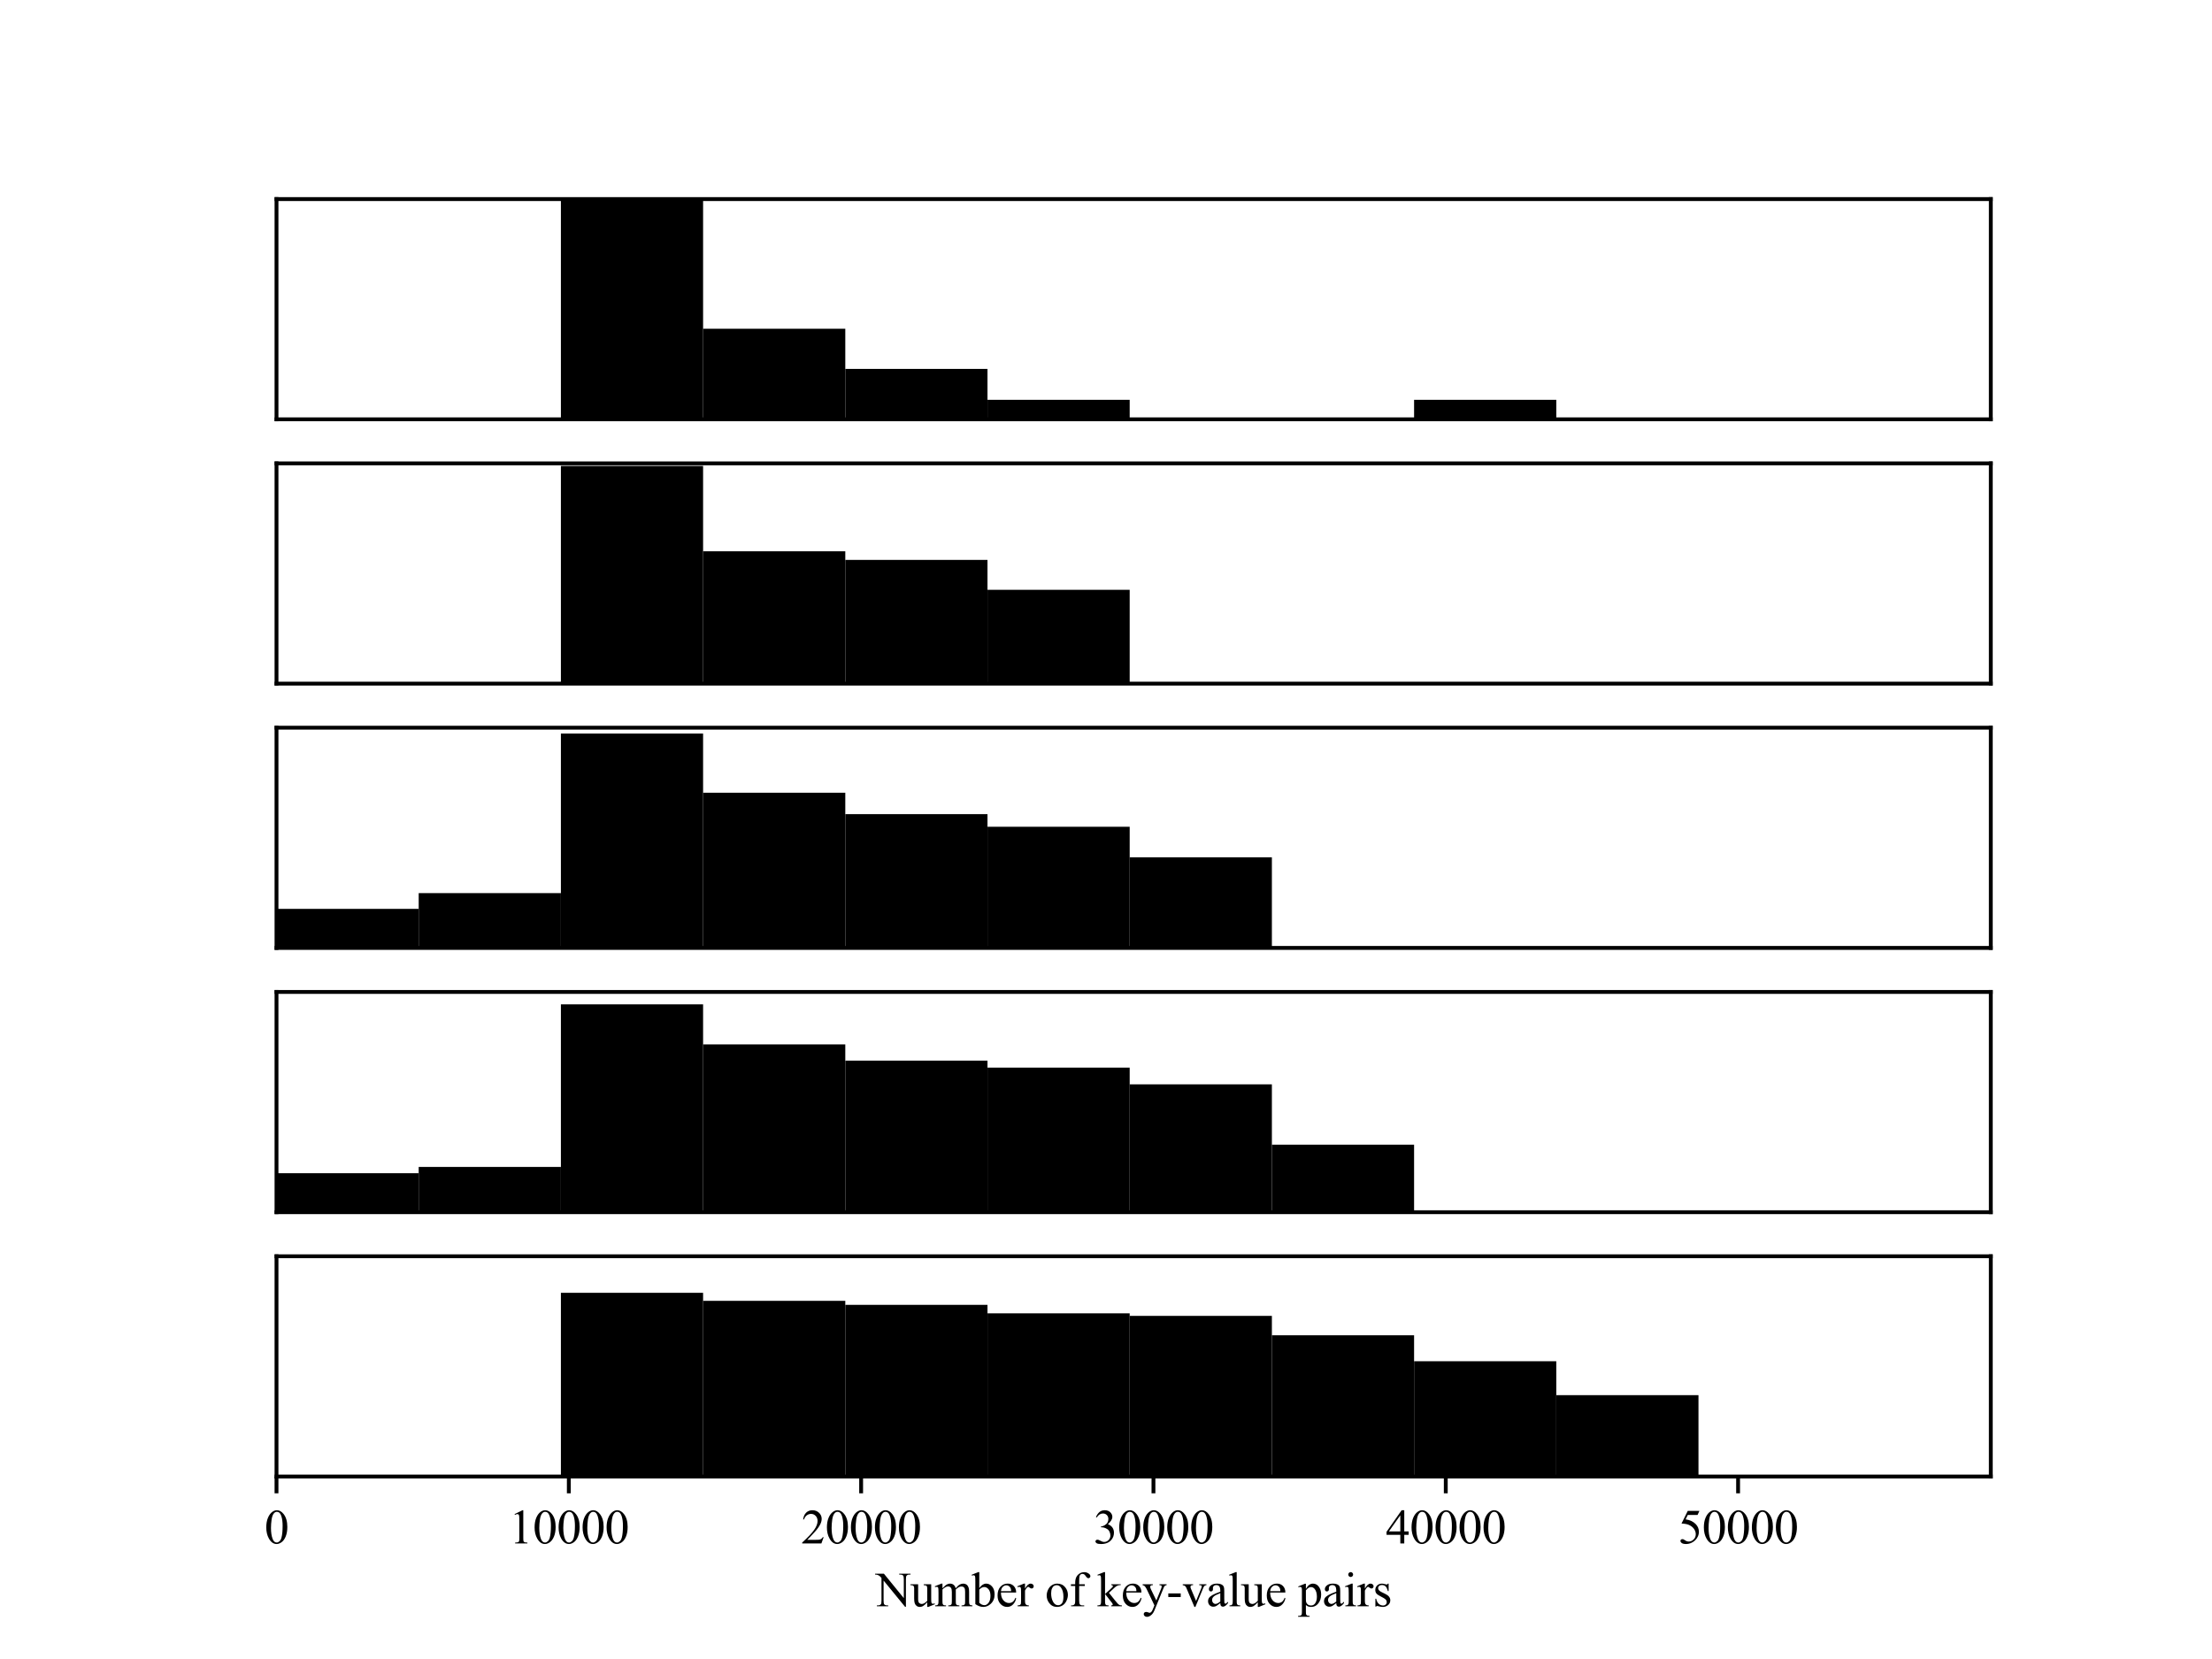 <?xml version="1.0" encoding="utf-8" standalone="no"?>
<!DOCTYPE svg PUBLIC "-//W3C//DTD SVG 1.1//EN"
  "http://www.w3.org/Graphics/SVG/1.1/DTD/svg11.dtd">
<svg xmlns:xlink="http://www.w3.org/1999/xlink" width="460.8pt" height="345.6pt" viewBox="0 0 460.8 345.6" xmlns="http://www.w3.org/2000/svg" version="1.1">
 <defs>
  <style type="text/css">*{stroke-linejoin: round; stroke-linecap: butt}</style>
 </defs>
 <g id="figure_1">
  <g id="patch_1">
   <path d="M 0 345.6 
L 460.8 345.6 
L 460.8 0 
L 0 0 
L 0 345.6 
z
" style="fill: none"/>
  </g>
  <g id="axes_1">
   <g id="patch_2">
    <path d="M 57.6 87.353 
L 414.72 87.353 
L 414.72 41.472 
L 57.6 41.472 
L 57.6 87.353 
z
" style="fill: none"/>
   </g>
   <g id="patch_3">
    <path d="M 57.6 13590.058 
L 87.222 13590.058 
L 87.222 13590.058 
L 57.6 13590.058 
z
" clip-path="url(#p19fbc0bcbb)"/>
   </g>
   <g id="patch_4">
    <path d="M 87.222 13590.058 
L 116.845 13590.058 
L 116.845 13590.058 
L 87.222 13590.058 
z
" clip-path="url(#p19fbc0bcbb)"/>
   </g>
   <g id="patch_5">
    <path d="M 116.845 13590.058 
L 146.467 13590.058 
L 146.467 41.552 
L 116.845 41.552 
z
" clip-path="url(#p19fbc0bcbb)"/>
   </g>
   <g id="patch_6">
    <path d="M 146.467 13590.058 
L 176.09 13590.058 
L 176.09 68.477 
L 146.467 68.477 
z
" clip-path="url(#p19fbc0bcbb)"/>
   </g>
   <g id="patch_7">
    <path d="M 176.09 13590.058 
L 205.712 13590.058 
L 205.712 76.846 
L 176.09 76.846 
z
" clip-path="url(#p19fbc0bcbb)"/>
   </g>
   <g id="patch_8">
    <path d="M 205.712 13590.058 
L 235.335 13590.058 
L 235.335 83.289 
L 205.712 83.289 
z
" clip-path="url(#p19fbc0bcbb)"/>
   </g>
   <g id="patch_9">
    <path d="M 235.335 13590.058 
L 264.957 13590.058 
L 264.957 13590.058 
L 235.335 13590.058 
z
" clip-path="url(#p19fbc0bcbb)"/>
   </g>
   <g id="patch_10">
    <path d="M 264.957 13590.058 
L 294.58 13590.058 
L 294.58 13590.058 
L 264.957 13590.058 
z
" clip-path="url(#p19fbc0bcbb)"/>
   </g>
   <g id="patch_11">
    <path d="M 294.58 13590.058 
L 324.202 13590.058 
L 324.202 83.289 
L 294.58 83.289 
z
" clip-path="url(#p19fbc0bcbb)"/>
   </g>
   <g id="patch_12">
    <path d="M 324.202 13590.058 
L 353.825 13590.058 
L 353.825 13590.058 
L 324.202 13590.058 
z
" clip-path="url(#p19fbc0bcbb)"/>
   </g>
   <g id="matplotlib.axis_1"/>
   <g id="matplotlib.axis_2">
    <g id="ytick_1"/>
    <g id="ytick_2"/>
   </g>
   <g id="patch_13">
    <path d="M 57.6 87.353 
L 57.6 41.472 
" style="fill: none; stroke: #000000; stroke-width: 0.8; stroke-linejoin: miter; stroke-linecap: square"/>
   </g>
   <g id="patch_14">
    <path d="M 414.72 87.353 
L 414.72 41.472 
" style="fill: none; stroke: #000000; stroke-width: 0.8; stroke-linejoin: miter; stroke-linecap: square"/>
   </g>
   <g id="patch_15">
    <path d="M 57.6 87.353 
L 414.72 87.353 
" style="fill: none; stroke: #000000; stroke-width: 0.8; stroke-linejoin: miter; stroke-linecap: square"/>
   </g>
   <g id="patch_16">
    <path d="M 57.6 41.472 
L 414.72 41.472 
" style="fill: none; stroke: #000000; stroke-width: 0.8; stroke-linejoin: miter; stroke-linecap: square"/>
   </g>
  </g>
  <g id="axes_2">
   <g id="patch_17">
    <path d="M 57.6 142.411 
L 414.72 142.411 
L 414.72 96.53 
L 57.6 96.53 
L 57.6 142.411 
z
" style="fill: none"/>
   </g>
   <g id="patch_18">
    <path d="M 57.6 13645.115 
L 87.222 13645.115 
L 87.222 13645.115 
L 57.6 13645.115 
z
" clip-path="url(#p199841a657)"/>
   </g>
   <g id="patch_19">
    <path d="M 87.222 13645.115 
L 116.845 13645.115 
L 116.845 13645.115 
L 87.222 13645.115 
z
" clip-path="url(#p199841a657)"/>
   </g>
   <g id="patch_20">
    <path d="M 116.845 13645.115 
L 146.467 13645.115 
L 146.467 97.065 
L 116.845 97.065 
z
" clip-path="url(#p199841a657)"/>
   </g>
   <g id="patch_21">
    <path d="M 146.467 13645.115 
L 176.09 13645.115 
L 176.09 114.847 
L 146.467 114.847 
z
" clip-path="url(#p199841a657)"/>
   </g>
   <g id="patch_22">
    <path d="M 176.09 13645.115 
L 205.712 13645.115 
L 205.712 116.641 
L 176.09 116.641 
z
" clip-path="url(#p199841a657)"/>
   </g>
   <g id="patch_23">
    <path d="M 205.712 13645.115 
L 235.335 13645.115 
L 235.335 122.87 
L 205.712 122.87 
z
" clip-path="url(#p199841a657)"/>
   </g>
   <g id="patch_24">
    <path d="M 235.335 13645.115 
L 264.957 13645.115 
L 264.957 13645.115 
L 235.335 13645.115 
z
" clip-path="url(#p199841a657)"/>
   </g>
   <g id="patch_25">
    <path d="M 264.957 13645.115 
L 294.58 13645.115 
L 294.58 13645.115 
L 264.957 13645.115 
z
" clip-path="url(#p199841a657)"/>
   </g>
   <g id="patch_26">
    <path d="M 294.58 13645.115 
L 324.202 13645.115 
L 324.202 13645.115 
L 294.58 13645.115 
z
" clip-path="url(#p199841a657)"/>
   </g>
   <g id="patch_27">
    <path d="M 324.202 13645.115 
L 353.825 13645.115 
L 353.825 13645.115 
L 324.202 13645.115 
z
" clip-path="url(#p199841a657)"/>
   </g>
   <g id="matplotlib.axis_3"/>
   <g id="matplotlib.axis_4">
    <g id="ytick_3"/>
    <g id="ytick_4"/>
   </g>
   <g id="patch_28">
    <path d="M 57.6 142.411 
L 57.6 96.53 
" style="fill: none; stroke: #000000; stroke-width: 0.8; stroke-linejoin: miter; stroke-linecap: square"/>
   </g>
   <g id="patch_29">
    <path d="M 414.72 142.411 
L 414.72 96.53 
" style="fill: none; stroke: #000000; stroke-width: 0.8; stroke-linejoin: miter; stroke-linecap: square"/>
   </g>
   <g id="patch_30">
    <path d="M 57.6 142.411 
L 414.72 142.411 
" style="fill: none; stroke: #000000; stroke-width: 0.8; stroke-linejoin: miter; stroke-linecap: square"/>
   </g>
   <g id="patch_31">
    <path d="M 57.6 96.53 
L 414.72 96.53 
" style="fill: none; stroke: #000000; stroke-width: 0.8; stroke-linejoin: miter; stroke-linecap: square"/>
   </g>
  </g>
  <g id="axes_3">
   <g id="patch_32">
    <path d="M 57.6 197.469 
L 414.72 197.469 
L 414.72 151.587 
L 57.6 151.587 
L 57.6 197.469 
z
" style="fill: none"/>
   </g>
   <g id="patch_33">
    <path d="M 57.6 13700.173 
L 87.222 13700.173 
L 87.222 189.339 
L 57.6 189.339 
z
" clip-path="url(#p01c7ad96ae)"/>
   </g>
   <g id="patch_34">
    <path d="M 87.222 13700.173 
L 116.845 13700.173 
L 116.845 186.058 
L 87.222 186.058 
z
" clip-path="url(#p01c7ad96ae)"/>
   </g>
   <g id="patch_35">
    <path d="M 116.845 13700.173 
L 146.467 13700.173 
L 146.467 152.817 
L 116.845 152.817 
z
" clip-path="url(#p01c7ad96ae)"/>
   </g>
   <g id="patch_36">
    <path d="M 146.467 13700.173 
L 176.09 13700.173 
L 176.09 165.137 
L 146.467 165.137 
z
" clip-path="url(#p01c7ad96ae)"/>
   </g>
   <g id="patch_37">
    <path d="M 176.09 13700.173 
L 205.712 13700.173 
L 205.712 169.593 
L 176.09 169.593 
z
" clip-path="url(#p01c7ad96ae)"/>
   </g>
   <g id="patch_38">
    <path d="M 205.712 13700.173 
L 235.335 13700.173 
L 235.335 172.229 
L 205.712 172.229 
z
" clip-path="url(#p01c7ad96ae)"/>
   </g>
   <g id="patch_39">
    <path d="M 235.335 13700.173 
L 264.957 13700.173 
L 264.957 178.593 
L 235.335 178.593 
z
" clip-path="url(#p01c7ad96ae)"/>
   </g>
   <g id="patch_40">
    <path d="M 264.957 13700.173 
L 294.58 13700.173 
L 294.58 13700.173 
L 264.957 13700.173 
z
" clip-path="url(#p01c7ad96ae)"/>
   </g>
   <g id="patch_41">
    <path d="M 294.58 13700.173 
L 324.202 13700.173 
L 324.202 13700.173 
L 294.58 13700.173 
z
" clip-path="url(#p01c7ad96ae)"/>
   </g>
   <g id="patch_42">
    <path d="M 324.202 13700.173 
L 353.825 13700.173 
L 353.825 13700.173 
L 324.202 13700.173 
z
" clip-path="url(#p01c7ad96ae)"/>
   </g>
   <g id="matplotlib.axis_5"/>
   <g id="matplotlib.axis_6">
    <g id="ytick_5"/>
    <g id="ytick_6"/>
   </g>
   <g id="patch_43">
    <path d="M 57.6 197.469 
L 57.6 151.587 
" style="fill: none; stroke: #000000; stroke-width: 0.8; stroke-linejoin: miter; stroke-linecap: square"/>
   </g>
   <g id="patch_44">
    <path d="M 414.72 197.469 
L 414.72 151.587 
" style="fill: none; stroke: #000000; stroke-width: 0.8; stroke-linejoin: miter; stroke-linecap: square"/>
   </g>
   <g id="patch_45">
    <path d="M 57.6 197.469 
L 414.72 197.469 
" style="fill: none; stroke: #000000; stroke-width: 0.8; stroke-linejoin: miter; stroke-linecap: square"/>
   </g>
   <g id="patch_46">
    <path d="M 57.6 151.587 
L 414.72 151.587 
" style="fill: none; stroke: #000000; stroke-width: 0.8; stroke-linejoin: miter; stroke-linecap: square"/>
   </g>
  </g>
  <g id="axes_4">
   <g id="patch_47">
    <path d="M 57.6 252.526 
L 414.72 252.526 
L 414.72 206.645 
L 57.6 206.645 
L 57.6 252.526 
z
" style="fill: none"/>
   </g>
   <g id="patch_48">
    <path d="M 57.6 13755.231 
L 87.222 13755.231 
L 87.222 244.397 
L 57.6 244.397 
z
" clip-path="url(#p1664390f1a)"/>
   </g>
   <g id="patch_49">
    <path d="M 87.222 13755.231 
L 116.845 13755.231 
L 116.845 243.088 
L 87.222 243.088 
z
" clip-path="url(#p1664390f1a)"/>
   </g>
   <g id="patch_50">
    <path d="M 116.845 13755.231 
L 146.467 13755.231 
L 146.467 209.222 
L 116.845 209.222 
z
" clip-path="url(#p1664390f1a)"/>
   </g>
   <g id="patch_51">
    <path d="M 146.467 13755.231 
L 176.09 13755.231 
L 176.09 217.57 
L 146.467 217.57 
z
" clip-path="url(#p1664390f1a)"/>
   </g>
   <g id="patch_52">
    <path d="M 176.09 13755.231 
L 205.712 13755.231 
L 205.712 220.951 
L 176.09 220.951 
z
" clip-path="url(#p1664390f1a)"/>
   </g>
   <g id="patch_53">
    <path d="M 205.712 13755.231 
L 235.335 13755.231 
L 235.335 222.409 
L 205.712 222.409 
z
" clip-path="url(#p1664390f1a)"/>
   </g>
   <g id="patch_54">
    <path d="M 235.335 13755.231 
L 264.957 13755.231 
L 264.957 225.884 
L 235.335 225.884 
z
" clip-path="url(#p1664390f1a)"/>
   </g>
   <g id="patch_55">
    <path d="M 264.957 13755.231 
L 294.58 13755.231 
L 294.58 238.465 
L 264.957 238.465 
z
" clip-path="url(#p1664390f1a)"/>
   </g>
   <g id="patch_56">
    <path d="M 294.58 13755.231 
L 324.202 13755.231 
L 324.202 13755.231 
L 294.58 13755.231 
z
" clip-path="url(#p1664390f1a)"/>
   </g>
   <g id="patch_57">
    <path d="M 324.202 13755.231 
L 353.825 13755.231 
L 353.825 13755.231 
L 324.202 13755.231 
z
" clip-path="url(#p1664390f1a)"/>
   </g>
   <g id="matplotlib.axis_7"/>
   <g id="matplotlib.axis_8">
    <g id="ytick_7"/>
    <g id="ytick_8"/>
   </g>
   <g id="patch_58">
    <path d="M 57.6 252.526 
L 57.6 206.645 
" style="fill: none; stroke: #000000; stroke-width: 0.8; stroke-linejoin: miter; stroke-linecap: square"/>
   </g>
   <g id="patch_59">
    <path d="M 414.72 252.526 
L 414.72 206.645 
" style="fill: none; stroke: #000000; stroke-width: 0.8; stroke-linejoin: miter; stroke-linecap: square"/>
   </g>
   <g id="patch_60">
    <path d="M 57.6 252.526 
L 414.72 252.526 
" style="fill: none; stroke: #000000; stroke-width: 0.8; stroke-linejoin: miter; stroke-linecap: square"/>
   </g>
   <g id="patch_61">
    <path d="M 57.6 206.645 
L 414.72 206.645 
" style="fill: none; stroke: #000000; stroke-width: 0.8; stroke-linejoin: miter; stroke-linecap: square"/>
   </g>
  </g>
  <g id="axes_5">
   <g id="patch_62">
    <path d="M 57.6 307.584 
L 414.72 307.584 
L 414.72 261.703 
L 57.6 261.703 
L 57.6 307.584 
z
" style="fill: none"/>
   </g>
   <g id="patch_63">
    <path d="M 57.6 13810.288 
L 87.222 13810.288 
L 87.222 13810.288 
L 57.6 13810.288 
z
" clip-path="url(#p59c384a1e6)"/>
   </g>
   <g id="patch_64">
    <path d="M 87.222 13810.288 
L 116.845 13810.288 
L 116.845 307.584 
L 87.222 307.584 
z
" clip-path="url(#p59c384a1e6)"/>
   </g>
   <g id="patch_65">
    <path d="M 116.845 13810.288 
L 146.467 13810.288 
L 146.467 269.312 
L 116.845 269.312 
z
" clip-path="url(#p59c384a1e6)"/>
   </g>
   <g id="patch_66">
    <path d="M 146.467 13810.288 
L 176.09 13810.288 
L 176.09 270.99 
L 146.467 270.99 
z
" clip-path="url(#p59c384a1e6)"/>
   </g>
   <g id="patch_67">
    <path d="M 176.09 13810.288 
L 205.712 13810.288 
L 205.712 271.824 
L 176.09 271.824 
z
" clip-path="url(#p59c384a1e6)"/>
   </g>
   <g id="patch_68">
    <path d="M 205.712 13810.288 
L 235.335 13810.288 
L 235.335 273.595 
L 205.712 273.595 
z
" clip-path="url(#p59c384a1e6)"/>
   </g>
   <g id="patch_69">
    <path d="M 235.335 13810.288 
L 264.957 13810.288 
L 264.957 274.117 
L 235.335 274.117 
z
" clip-path="url(#p59c384a1e6)"/>
   </g>
   <g id="patch_70">
    <path d="M 264.957 13810.288 
L 294.58 13810.288 
L 294.58 278.162 
L 264.957 278.162 
z
" clip-path="url(#p59c384a1e6)"/>
   </g>
   <g id="patch_71">
    <path d="M 294.58 13810.288 
L 324.202 13810.288 
L 324.202 283.574 
L 294.58 283.574 
z
" clip-path="url(#p59c384a1e6)"/>
   </g>
   <g id="patch_72">
    <path d="M 324.202 13810.288 
L 353.825 13810.288 
L 353.825 290.634 
L 324.202 290.634 
z
" clip-path="url(#p59c384a1e6)"/>
   </g>
   <g id="matplotlib.axis_9">
    <g id="xtick_1">
     <g id="line2d_1">
      <defs>
       <path id="mca9d1cc23b" d="M 0 0 
L 0 3.5 
" style="stroke: #000000; stroke-width: 0.8"/>
      </defs>
      <g>
       <use xlink:href="#mca9d1cc23b" x="57.6" y="307.584" style="stroke: #000000; stroke-width: 0.8"/>
      </g>
     </g>
     <g id="text_1">
      <!-- 0 -->
      <g transform="translate(55.1 321.528) scale(0.1 -0.1)">
       <defs>
        <path id="TimesNewRomanPSMT-30" d="M 231 2094 
Q 231 2819 450 3342 
Q 669 3866 1031 4122 
Q 1313 4325 1613 4325 
Q 2100 4325 2488 3828 
Q 2972 3213 2972 2159 
Q 2972 1422 2759 906 
Q 2547 391 2217 158 
Q 1888 -75 1581 -75 
Q 975 -75 572 641 
Q 231 1244 231 2094 
z
M 844 2016 
Q 844 1141 1059 588 
Q 1238 122 1591 122 
Q 1759 122 1940 273 
Q 2122 425 2216 781 
Q 2359 1319 2359 2297 
Q 2359 3022 2209 3506 
Q 2097 3866 1919 4016 
Q 1791 4119 1609 4119 
Q 1397 4119 1231 3928 
Q 1006 3669 925 3112 
Q 844 2556 844 2016 
z
" transform="scale(0.016)"/>
       </defs>
       <use xlink:href="#TimesNewRomanPSMT-30"/>
      </g>
     </g>
    </g>
    <g id="xtick_2">
     <g id="line2d_2">
      <g>
       <use xlink:href="#mca9d1cc23b" x="118.495" y="307.584" style="stroke: #000000; stroke-width: 0.8"/>
      </g>
     </g>
     <g id="text_2">
      <!-- 10000 -->
      <g transform="translate(105.995 321.528) scale(0.1 -0.1)">
       <defs>
        <path id="TimesNewRomanPSMT-31" d="M 750 3822 
L 1781 4325 
L 1884 4325 
L 1884 747 
Q 1884 391 1914 303 
Q 1944 216 2037 169 
Q 2131 122 2419 116 
L 2419 0 
L 825 0 
L 825 116 
Q 1125 122 1212 167 
Q 1300 213 1334 289 
Q 1369 366 1369 747 
L 1369 3034 
Q 1369 3497 1338 3628 
Q 1316 3728 1258 3775 
Q 1200 3822 1119 3822 
Q 1003 3822 797 3725 
L 750 3822 
z
" transform="scale(0.016)"/>
       </defs>
       <use xlink:href="#TimesNewRomanPSMT-31"/>
       <use xlink:href="#TimesNewRomanPSMT-30" x="50"/>
       <use xlink:href="#TimesNewRomanPSMT-30" x="100"/>
       <use xlink:href="#TimesNewRomanPSMT-30" x="150"/>
       <use xlink:href="#TimesNewRomanPSMT-30" x="200"/>
      </g>
     </g>
    </g>
    <g id="xtick_3">
     <g id="line2d_3">
      <g>
       <use xlink:href="#mca9d1cc23b" x="179.39" y="307.584" style="stroke: #000000; stroke-width: 0.8"/>
      </g>
     </g>
     <g id="text_3">
      <!-- 20000 -->
      <g transform="translate(166.89 321.528) scale(0.1 -0.1)">
       <defs>
        <path id="TimesNewRomanPSMT-32" d="M 2934 816 
L 2638 0 
L 138 0 
L 138 116 
Q 1241 1122 1691 1759 
Q 2141 2397 2141 2925 
Q 2141 3328 1894 3587 
Q 1647 3847 1303 3847 
Q 991 3847 742 3664 
Q 494 3481 375 3128 
L 259 3128 
Q 338 3706 661 4015 
Q 984 4325 1469 4325 
Q 1984 4325 2329 3994 
Q 2675 3663 2675 3213 
Q 2675 2891 2525 2569 
Q 2294 2063 1775 1497 
Q 997 647 803 472 
L 1909 472 
Q 2247 472 2383 497 
Q 2519 522 2628 598 
Q 2738 675 2819 816 
L 2934 816 
z
" transform="scale(0.016)"/>
       </defs>
       <use xlink:href="#TimesNewRomanPSMT-32"/>
       <use xlink:href="#TimesNewRomanPSMT-30" x="50"/>
       <use xlink:href="#TimesNewRomanPSMT-30" x="100"/>
       <use xlink:href="#TimesNewRomanPSMT-30" x="150"/>
       <use xlink:href="#TimesNewRomanPSMT-30" x="200"/>
      </g>
     </g>
    </g>
    <g id="xtick_4">
     <g id="line2d_4">
      <g>
       <use xlink:href="#mca9d1cc23b" x="240.286" y="307.584" style="stroke: #000000; stroke-width: 0.8"/>
      </g>
     </g>
     <g id="text_4">
      <!-- 30000 -->
      <g transform="translate(227.786 321.528) scale(0.1 -0.1)">
       <defs>
        <path id="TimesNewRomanPSMT-33" d="M 325 3431 
Q 506 3859 782 4092 
Q 1059 4325 1472 4325 
Q 1981 4325 2253 3994 
Q 2459 3747 2459 3466 
Q 2459 3003 1878 2509 
Q 2269 2356 2469 2072 
Q 2669 1788 2669 1403 
Q 2669 853 2319 450 
Q 1863 -75 997 -75 
Q 569 -75 414 31 
Q 259 138 259 259 
Q 259 350 332 419 
Q 406 488 509 488 
Q 588 488 669 463 
Q 722 447 909 348 
Q 1097 250 1169 231 
Q 1284 197 1416 197 
Q 1734 197 1970 444 
Q 2206 691 2206 1028 
Q 2206 1275 2097 1509 
Q 2016 1684 1919 1775 
Q 1784 1900 1550 2001 
Q 1316 2103 1072 2103 
L 972 2103 
L 972 2197 
Q 1219 2228 1467 2375 
Q 1716 2522 1828 2728 
Q 1941 2934 1941 3181 
Q 1941 3503 1739 3701 
Q 1538 3900 1238 3900 
Q 753 3900 428 3381 
L 325 3431 
z
" transform="scale(0.016)"/>
       </defs>
       <use xlink:href="#TimesNewRomanPSMT-33"/>
       <use xlink:href="#TimesNewRomanPSMT-30" x="50"/>
       <use xlink:href="#TimesNewRomanPSMT-30" x="100"/>
       <use xlink:href="#TimesNewRomanPSMT-30" x="150"/>
       <use xlink:href="#TimesNewRomanPSMT-30" x="200"/>
      </g>
     </g>
    </g>
    <g id="xtick_5">
     <g id="line2d_5">
      <g>
       <use xlink:href="#mca9d1cc23b" x="301.181" y="307.584" style="stroke: #000000; stroke-width: 0.8"/>
      </g>
     </g>
     <g id="text_5">
      <!-- 40000 -->
      <g transform="translate(288.681 321.528) scale(0.1 -0.1)">
       <defs>
        <path id="TimesNewRomanPSMT-34" d="M 2978 1563 
L 2978 1119 
L 2409 1119 
L 2409 0 
L 1894 0 
L 1894 1119 
L 100 1119 
L 100 1519 
L 2066 4325 
L 2409 4325 
L 2409 1563 
L 2978 1563 
z
M 1894 1563 
L 1894 3666 
L 406 1563 
L 1894 1563 
z
" transform="scale(0.016)"/>
       </defs>
       <use xlink:href="#TimesNewRomanPSMT-34"/>
       <use xlink:href="#TimesNewRomanPSMT-30" x="50"/>
       <use xlink:href="#TimesNewRomanPSMT-30" x="100"/>
       <use xlink:href="#TimesNewRomanPSMT-30" x="150"/>
       <use xlink:href="#TimesNewRomanPSMT-30" x="200"/>
      </g>
     </g>
    </g>
    <g id="xtick_6">
     <g id="line2d_6">
      <g>
       <use xlink:href="#mca9d1cc23b" x="362.076" y="307.584" style="stroke: #000000; stroke-width: 0.8"/>
      </g>
     </g>
     <g id="text_6">
      <!-- 50000 -->
      <g transform="translate(349.576 321.528) scale(0.1 -0.1)">
       <defs>
        <path id="TimesNewRomanPSMT-35" d="M 2778 4238 
L 2534 3706 
L 1259 3706 
L 981 3138 
Q 1809 3016 2294 2522 
Q 2709 2097 2709 1522 
Q 2709 1188 2573 903 
Q 2438 619 2231 419 
Q 2025 219 1772 97 
Q 1413 -75 1034 -75 
Q 653 -75 479 54 
Q 306 184 306 341 
Q 306 428 378 495 
Q 450 563 559 563 
Q 641 563 702 538 
Q 763 513 909 409 
Q 1144 247 1384 247 
Q 1750 247 2026 523 
Q 2303 800 2303 1197 
Q 2303 1581 2056 1914 
Q 1809 2247 1375 2428 
Q 1034 2569 447 2591 
L 1259 4238 
L 2778 4238 
z
" transform="scale(0.016)"/>
       </defs>
       <use xlink:href="#TimesNewRomanPSMT-35"/>
       <use xlink:href="#TimesNewRomanPSMT-30" x="50"/>
       <use xlink:href="#TimesNewRomanPSMT-30" x="100"/>
       <use xlink:href="#TimesNewRomanPSMT-30" x="150"/>
       <use xlink:href="#TimesNewRomanPSMT-30" x="200"/>
      </g>
     </g>
    </g>
    <g id="text_7">
     <!-- Number of key-value pairs -->
     <g transform="translate(182.429 334.611) scale(0.1 -0.1)">
      <defs>
       <path id="TimesNewRomanPSMT-4e" d="M -84 4238 
L 1066 4238 
L 3656 1059 
L 3656 3503 
Q 3656 3894 3569 3991 
Q 3453 4122 3203 4122 
L 3056 4122 
L 3056 4238 
L 4531 4238 
L 4531 4122 
L 4381 4122 
Q 4113 4122 4000 3959 
Q 3931 3859 3931 3503 
L 3931 -69 
L 3819 -69 
L 1025 3344 
L 1025 734 
Q 1025 344 1109 247 
Q 1228 116 1475 116 
L 1625 116 
L 1625 0 
L 150 0 
L 150 116 
L 297 116 
Q 569 116 681 278 
Q 750 378 750 734 
L 750 3681 
Q 566 3897 470 3965 
Q 375 4034 191 4094 
Q 100 4122 -84 4122 
L -84 4238 
z
" transform="scale(0.016)"/>
       <path id="TimesNewRomanPSMT-75" d="M 2709 2863 
L 2709 1128 
Q 2709 631 2732 520 
Q 2756 409 2807 365 
Q 2859 322 2928 322 
Q 3025 322 3147 375 
L 3191 266 
L 2334 -88 
L 2194 -88 
L 2194 519 
Q 1825 119 1631 15 
Q 1438 -88 1222 -88 
Q 981 -88 804 51 
Q 628 191 559 409 
Q 491 628 491 1028 
L 491 2306 
Q 491 2509 447 2587 
Q 403 2666 317 2708 
Q 231 2750 6 2747 
L 6 2863 
L 1009 2863 
L 1009 947 
Q 1009 547 1148 422 
Q 1288 297 1484 297 
Q 1619 297 1789 381 
Q 1959 466 2194 703 
L 2194 2325 
Q 2194 2569 2105 2655 
Q 2016 2741 1734 2747 
L 1734 2863 
L 2709 2863 
z
" transform="scale(0.016)"/>
       <path id="TimesNewRomanPSMT-6d" d="M 1050 2338 
Q 1363 2650 1419 2697 
Q 1559 2816 1721 2881 
Q 1884 2947 2044 2947 
Q 2313 2947 2506 2790 
Q 2700 2634 2766 2338 
Q 3088 2713 3309 2830 
Q 3531 2947 3766 2947 
Q 3994 2947 4170 2830 
Q 4347 2713 4450 2447 
Q 4519 2266 4519 1878 
L 4519 647 
Q 4519 378 4559 278 
Q 4591 209 4675 161 
Q 4759 113 4950 113 
L 4950 0 
L 3538 0 
L 3538 113 
L 3597 113 
Q 3781 113 3884 184 
Q 3956 234 3988 344 
Q 4000 397 4000 647 
L 4000 1878 
Q 4000 2228 3916 2372 
Q 3794 2572 3525 2572 
Q 3359 2572 3192 2489 
Q 3025 2406 2788 2181 
L 2781 2147 
L 2788 2013 
L 2788 647 
Q 2788 353 2820 281 
Q 2853 209 2943 161 
Q 3034 113 3253 113 
L 3253 0 
L 1806 0 
L 1806 113 
Q 2044 113 2133 169 
Q 2222 225 2256 338 
Q 2272 391 2272 647 
L 2272 1878 
Q 2272 2228 2169 2381 
Q 2031 2581 1784 2581 
Q 1616 2581 1450 2491 
Q 1191 2353 1050 2181 
L 1050 647 
Q 1050 366 1089 281 
Q 1128 197 1204 155 
Q 1281 113 1516 113 
L 1516 0 
L 100 0 
L 100 113 
Q 297 113 375 155 
Q 453 197 493 289 
Q 534 381 534 647 
L 534 1741 
Q 534 2213 506 2350 
Q 484 2453 437 2492 
Q 391 2531 309 2531 
Q 222 2531 100 2484 
L 53 2597 
L 916 2947 
L 1050 2947 
L 1050 2338 
z
" transform="scale(0.016)"/>
       <path id="TimesNewRomanPSMT-62" d="M 984 2369 
Q 1400 2947 1881 2947 
Q 2322 2947 2650 2570 
Q 2978 2194 2978 1541 
Q 2978 778 2472 313 
Q 2038 -88 1503 -88 
Q 1253 -88 995 3 
Q 738 94 469 275 
L 469 3241 
Q 469 3728 445 3840 
Q 422 3953 372 3993 
Q 322 4034 247 4034 
Q 159 4034 28 3984 
L -16 4094 
L 844 4444 
L 984 4444 
L 984 2369 
z
M 984 2169 
L 984 456 
Q 1144 300 1314 220 
Q 1484 141 1663 141 
Q 1947 141 2192 453 
Q 2438 766 2438 1363 
Q 2438 1913 2192 2208 
Q 1947 2503 1634 2503 
Q 1469 2503 1303 2419 
Q 1178 2356 984 2169 
z
" transform="scale(0.016)"/>
       <path id="TimesNewRomanPSMT-65" d="M 681 1784 
Q 678 1147 991 784 
Q 1303 422 1725 422 
Q 2006 422 2214 576 
Q 2422 731 2563 1106 
L 2659 1044 
Q 2594 616 2278 264 
Q 1963 -88 1488 -88 
Q 972 -88 605 314 
Q 238 716 238 1394 
Q 238 2128 614 2539 
Q 991 2950 1559 2950 
Q 2041 2950 2350 2633 
Q 2659 2316 2659 1784 
L 681 1784 
z
M 681 1966 
L 2006 1966 
Q 1991 2241 1941 2353 
Q 1863 2528 1708 2628 
Q 1553 2728 1384 2728 
Q 1125 2728 920 2526 
Q 716 2325 681 1966 
z
" transform="scale(0.016)"/>
       <path id="TimesNewRomanPSMT-72" d="M 1038 2947 
L 1038 2303 
Q 1397 2947 1775 2947 
Q 1947 2947 2059 2842 
Q 2172 2738 2172 2600 
Q 2172 2478 2090 2393 
Q 2009 2309 1897 2309 
Q 1788 2309 1652 2417 
Q 1516 2525 1450 2525 
Q 1394 2525 1328 2463 
Q 1188 2334 1038 2041 
L 1038 669 
Q 1038 431 1097 309 
Q 1138 225 1241 169 
Q 1344 113 1538 113 
L 1538 0 
L 72 0 
L 72 113 
Q 291 113 397 181 
Q 475 231 506 341 
Q 522 394 522 644 
L 522 1753 
Q 522 2253 501 2348 
Q 481 2444 426 2487 
Q 372 2531 291 2531 
Q 194 2531 72 2484 
L 41 2597 
L 906 2947 
L 1038 2947 
z
" transform="scale(0.016)"/>
       <path id="TimesNewRomanPSMT-20" transform="scale(0.016)"/>
       <path id="TimesNewRomanPSMT-6f" d="M 1600 2947 
Q 2250 2947 2644 2453 
Q 2978 2031 2978 1484 
Q 2978 1100 2793 706 
Q 2609 313 2286 112 
Q 1963 -88 1566 -88 
Q 919 -88 538 428 
Q 216 863 216 1403 
Q 216 1797 411 2186 
Q 606 2575 925 2761 
Q 1244 2947 1600 2947 
z
M 1503 2744 
Q 1338 2744 1170 2645 
Q 1003 2547 900 2300 
Q 797 2053 797 1666 
Q 797 1041 1045 587 
Q 1294 134 1700 134 
Q 2003 134 2200 384 
Q 2397 634 2397 1244 
Q 2397 2006 2069 2444 
Q 1847 2744 1503 2744 
z
" transform="scale(0.016)"/>
       <path id="TimesNewRomanPSMT-66" d="M 1319 2638 
L 1319 756 
Q 1319 356 1406 250 
Q 1522 113 1716 113 
L 1975 113 
L 1975 0 
L 266 0 
L 266 113 
L 394 113 
Q 519 113 622 175 
Q 725 238 764 344 
Q 803 450 803 756 
L 803 2638 
L 247 2638 
L 247 2863 
L 803 2863 
L 803 3050 
Q 803 3478 940 3775 
Q 1078 4072 1361 4255 
Q 1644 4438 1997 4438 
Q 2325 4438 2600 4225 
Q 2781 4084 2781 3909 
Q 2781 3816 2700 3733 
Q 2619 3650 2525 3650 
Q 2453 3650 2373 3701 
Q 2294 3753 2178 3923 
Q 2063 4094 1966 4153 
Q 1869 4213 1750 4213 
Q 1606 4213 1506 4136 
Q 1406 4059 1362 3898 
Q 1319 3738 1319 3069 
L 1319 2863 
L 2056 2863 
L 2056 2638 
L 1319 2638 
z
" transform="scale(0.016)"/>
       <path id="TimesNewRomanPSMT-6b" d="M 1047 4444 
L 1047 1594 
L 1775 2259 
Q 2006 2472 2044 2528 
Q 2069 2566 2069 2603 
Q 2069 2666 2017 2711 
Q 1966 2756 1847 2763 
L 1847 2863 
L 3091 2863 
L 3091 2763 
Q 2834 2756 2664 2684 
Q 2494 2613 2291 2428 
L 1556 1750 
L 2291 822 
Q 2597 438 2703 334 
Q 2853 188 2966 144 
Q 3044 113 3238 113 
L 3238 0 
L 1847 0 
L 1847 113 
Q 1966 116 2008 148 
Q 2050 181 2050 241 
Q 2050 313 1925 472 
L 1047 1594 
L 1047 644 
Q 1047 366 1086 278 
Q 1125 191 1197 153 
Q 1269 116 1509 113 
L 1509 0 
L 53 0 
L 53 113 
Q 272 113 381 166 
Q 447 200 481 272 
Q 528 375 528 628 
L 528 3234 
Q 528 3731 506 3842 
Q 484 3953 434 3995 
Q 384 4038 303 4038 
Q 238 4038 106 3984 
L 53 4094 
L 903 4444 
L 1047 4444 
z
" transform="scale(0.016)"/>
       <path id="TimesNewRomanPSMT-79" d="M 38 2863 
L 1372 2863 
L 1372 2747 
L 1306 2747 
Q 1166 2747 1095 2686 
Q 1025 2625 1025 2534 
Q 1025 2413 1128 2197 
L 1825 753 
L 2466 2334 
Q 2519 2463 2519 2588 
Q 2519 2644 2497 2672 
Q 2472 2706 2419 2726 
Q 2366 2747 2231 2747 
L 2231 2863 
L 3163 2863 
L 3163 2747 
Q 3047 2734 2984 2696 
Q 2922 2659 2847 2556 
Q 2819 2513 2741 2316 
L 1575 -541 
Q 1406 -956 1132 -1168 
Q 859 -1381 606 -1381 
Q 422 -1381 303 -1275 
Q 184 -1169 184 -1031 
Q 184 -900 270 -820 
Q 356 -741 506 -741 
Q 609 -741 788 -809 
Q 913 -856 944 -856 
Q 1038 -856 1148 -759 
Q 1259 -663 1372 -384 
L 1575 113 
L 547 2272 
Q 500 2369 397 2513 
Q 319 2622 269 2659 
Q 197 2709 38 2747 
L 38 2863 
z
" transform="scale(0.016)"/>
       <path id="TimesNewRomanPSMT-2d" d="M 259 1672 
L 1875 1672 
L 1875 1200 
L 259 1200 
L 259 1672 
z
" transform="scale(0.016)"/>
       <path id="TimesNewRomanPSMT-76" d="M 53 2863 
L 1400 2863 
L 1400 2747 
L 1313 2747 
Q 1191 2747 1127 2687 
Q 1063 2628 1063 2528 
Q 1063 2419 1128 2269 
L 1794 688 
L 2463 2328 
Q 2534 2503 2534 2594 
Q 2534 2638 2509 2666 
Q 2475 2713 2422 2730 
Q 2369 2747 2206 2747 
L 2206 2863 
L 3141 2863 
L 3141 2747 
Q 2978 2734 2916 2681 
Q 2806 2588 2719 2369 
L 1703 -88 
L 1575 -88 
L 553 2328 
Q 484 2497 421 2570 
Q 359 2644 263 2694 
Q 209 2722 53 2747 
L 53 2863 
z
" transform="scale(0.016)"/>
       <path id="TimesNewRomanPSMT-61" d="M 1822 413 
Q 1381 72 1269 19 
Q 1100 -59 909 -59 
Q 613 -59 420 144 
Q 228 347 228 678 
Q 228 888 322 1041 
Q 450 1253 767 1440 
Q 1084 1628 1822 1897 
L 1822 2009 
Q 1822 2438 1686 2597 
Q 1550 2756 1291 2756 
Q 1094 2756 978 2650 
Q 859 2544 859 2406 
L 866 2225 
Q 866 2081 792 2003 
Q 719 1925 600 1925 
Q 484 1925 411 2006 
Q 338 2088 338 2228 
Q 338 2497 613 2722 
Q 888 2947 1384 2947 
Q 1766 2947 2009 2819 
Q 2194 2722 2281 2516 
Q 2338 2381 2338 1966 
L 2338 994 
Q 2338 584 2353 492 
Q 2369 400 2405 369 
Q 2441 338 2488 338 
Q 2538 338 2575 359 
Q 2641 400 2828 588 
L 2828 413 
Q 2478 -56 2159 -56 
Q 2006 -56 1915 50 
Q 1825 156 1822 413 
z
M 1822 616 
L 1822 1706 
Q 1350 1519 1213 1441 
Q 966 1303 859 1153 
Q 753 1003 753 825 
Q 753 600 887 451 
Q 1022 303 1197 303 
Q 1434 303 1822 616 
z
" transform="scale(0.016)"/>
       <path id="TimesNewRomanPSMT-6c" d="M 1184 4444 
L 1184 647 
Q 1184 378 1223 290 
Q 1263 203 1344 158 
Q 1425 113 1647 113 
L 1647 0 
L 244 0 
L 244 113 
Q 441 113 512 153 
Q 584 194 625 287 
Q 666 381 666 647 
L 666 3247 
Q 666 3731 644 3842 
Q 622 3953 573 3993 
Q 525 4034 450 4034 
Q 369 4034 244 3984 
L 191 4094 
L 1044 4444 
L 1184 4444 
z
" transform="scale(0.016)"/>
       <path id="TimesNewRomanPSMT-70" d="M -6 2578 
L 875 2934 
L 994 2934 
L 994 2266 
Q 1216 2644 1439 2795 
Q 1663 2947 1909 2947 
Q 2341 2947 2628 2609 
Q 2981 2197 2981 1534 
Q 2981 794 2556 309 
Q 2206 -88 1675 -88 
Q 1444 -88 1275 -22 
Q 1150 25 994 166 
L 994 -706 
Q 994 -1000 1030 -1079 
Q 1066 -1159 1155 -1206 
Q 1244 -1253 1478 -1253 
L 1478 -1369 
L -22 -1369 
L -22 -1253 
L 56 -1253 
Q 228 -1256 350 -1188 
Q 409 -1153 442 -1076 
Q 475 -1000 475 -688 
L 475 2019 
Q 475 2297 450 2372 
Q 425 2447 370 2484 
Q 316 2522 222 2522 
Q 147 2522 31 2478 
L -6 2578 
z
M 994 2081 
L 994 1013 
Q 994 666 1022 556 
Q 1066 375 1236 237 
Q 1406 100 1666 100 
Q 1978 100 2172 344 
Q 2425 663 2425 1241 
Q 2425 1897 2138 2250 
Q 1938 2494 1663 2494 
Q 1513 2494 1366 2419 
Q 1253 2363 994 2081 
z
" transform="scale(0.016)"/>
       <path id="TimesNewRomanPSMT-69" d="M 928 4444 
Q 1059 4444 1151 4351 
Q 1244 4259 1244 4128 
Q 1244 3997 1151 3903 
Q 1059 3809 928 3809 
Q 797 3809 703 3903 
Q 609 3997 609 4128 
Q 609 4259 701 4351 
Q 794 4444 928 4444 
z
M 1188 2947 
L 1188 647 
Q 1188 378 1227 289 
Q 1266 200 1342 156 
Q 1419 113 1622 113 
L 1622 0 
L 231 0 
L 231 113 
Q 441 113 512 153 
Q 584 194 626 287 
Q 669 381 669 647 
L 669 1750 
Q 669 2216 641 2353 
Q 619 2453 572 2492 
Q 525 2531 444 2531 
Q 356 2531 231 2484 
L 188 2597 
L 1050 2947 
L 1188 2947 
z
" transform="scale(0.016)"/>
       <path id="TimesNewRomanPSMT-73" d="M 2050 2947 
L 2050 1972 
L 1947 1972 
Q 1828 2431 1642 2597 
Q 1456 2763 1169 2763 
Q 950 2763 815 2647 
Q 681 2531 681 2391 
Q 681 2216 781 2091 
Q 878 1963 1175 1819 
L 1631 1597 
Q 2266 1288 2266 781 
Q 2266 391 1970 151 
Q 1675 -88 1309 -88 
Q 1047 -88 709 6 
Q 606 38 541 38 
Q 469 38 428 -44 
L 325 -44 
L 325 978 
L 428 978 
Q 516 541 762 319 
Q 1009 97 1316 97 
Q 1531 97 1667 223 
Q 1803 350 1803 528 
Q 1803 744 1651 891 
Q 1500 1038 1047 1263 
Q 594 1488 453 1669 
Q 313 1847 313 2119 
Q 313 2472 555 2709 
Q 797 2947 1181 2947 
Q 1350 2947 1591 2875 
Q 1750 2828 1803 2828 
Q 1853 2828 1881 2850 
Q 1909 2872 1947 2947 
L 2050 2947 
z
" transform="scale(0.016)"/>
      </defs>
      <use xlink:href="#TimesNewRomanPSMT-4e"/>
      <use xlink:href="#TimesNewRomanPSMT-75" x="72.217"/>
      <use xlink:href="#TimesNewRomanPSMT-6d" x="122.217"/>
      <use xlink:href="#TimesNewRomanPSMT-62" x="200"/>
      <use xlink:href="#TimesNewRomanPSMT-65" x="250"/>
      <use xlink:href="#TimesNewRomanPSMT-72" x="294.385"/>
      <use xlink:href="#TimesNewRomanPSMT-20" x="327.686"/>
      <use xlink:href="#TimesNewRomanPSMT-6f" x="352.686"/>
      <use xlink:href="#TimesNewRomanPSMT-66" x="402.686"/>
      <use xlink:href="#TimesNewRomanPSMT-20" x="435.986"/>
      <use xlink:href="#TimesNewRomanPSMT-6b" x="460.986"/>
      <use xlink:href="#TimesNewRomanPSMT-65" x="510.986"/>
      <use xlink:href="#TimesNewRomanPSMT-79" x="555.371"/>
      <use xlink:href="#TimesNewRomanPSMT-2d" x="605.371"/>
      <use xlink:href="#TimesNewRomanPSMT-76" x="638.672"/>
      <use xlink:href="#TimesNewRomanPSMT-61" x="688.672"/>
      <use xlink:href="#TimesNewRomanPSMT-6c" x="733.057"/>
      <use xlink:href="#TimesNewRomanPSMT-75" x="760.84"/>
      <use xlink:href="#TimesNewRomanPSMT-65" x="810.84"/>
      <use xlink:href="#TimesNewRomanPSMT-20" x="855.225"/>
      <use xlink:href="#TimesNewRomanPSMT-70" x="880.225"/>
      <use xlink:href="#TimesNewRomanPSMT-61" x="930.225"/>
      <use xlink:href="#TimesNewRomanPSMT-69" x="974.609"/>
      <use xlink:href="#TimesNewRomanPSMT-72" x="1002.393"/>
      <use xlink:href="#TimesNewRomanPSMT-73" x="1035.693"/>
     </g>
    </g>
   </g>
   <g id="matplotlib.axis_10">
    <g id="ytick_9"/>
    <g id="ytick_10"/>
   </g>
   <g id="patch_73">
    <path d="M 57.6 307.584 
L 57.6 261.703 
" style="fill: none; stroke: #000000; stroke-width: 0.8; stroke-linejoin: miter; stroke-linecap: square"/>
   </g>
   <g id="patch_74">
    <path d="M 414.72 307.584 
L 414.72 261.703 
" style="fill: none; stroke: #000000; stroke-width: 0.8; stroke-linejoin: miter; stroke-linecap: square"/>
   </g>
   <g id="patch_75">
    <path d="M 57.6 307.584 
L 414.72 307.584 
" style="fill: none; stroke: #000000; stroke-width: 0.8; stroke-linejoin: miter; stroke-linecap: square"/>
   </g>
   <g id="patch_76">
    <path d="M 57.6 261.703 
L 414.72 261.703 
" style="fill: none; stroke: #000000; stroke-width: 0.8; stroke-linejoin: miter; stroke-linecap: square"/>
   </g>
  </g>
 </g>
 <defs>
  <clipPath id="p19fbc0bcbb">
   <rect x="57.6" y="41.472" width="357.12" height="45.881"/>
  </clipPath>
  <clipPath id="p199841a657">
   <rect x="57.6" y="96.53" width="357.12" height="45.881"/>
  </clipPath>
  <clipPath id="p01c7ad96ae">
   <rect x="57.6" y="151.587" width="357.12" height="45.881"/>
  </clipPath>
  <clipPath id="p1664390f1a">
   <rect x="57.6" y="206.645" width="357.12" height="45.881"/>
  </clipPath>
  <clipPath id="p59c384a1e6">
   <rect x="57.6" y="261.703" width="357.12" height="45.881"/>
  </clipPath>
 </defs>
</svg>
